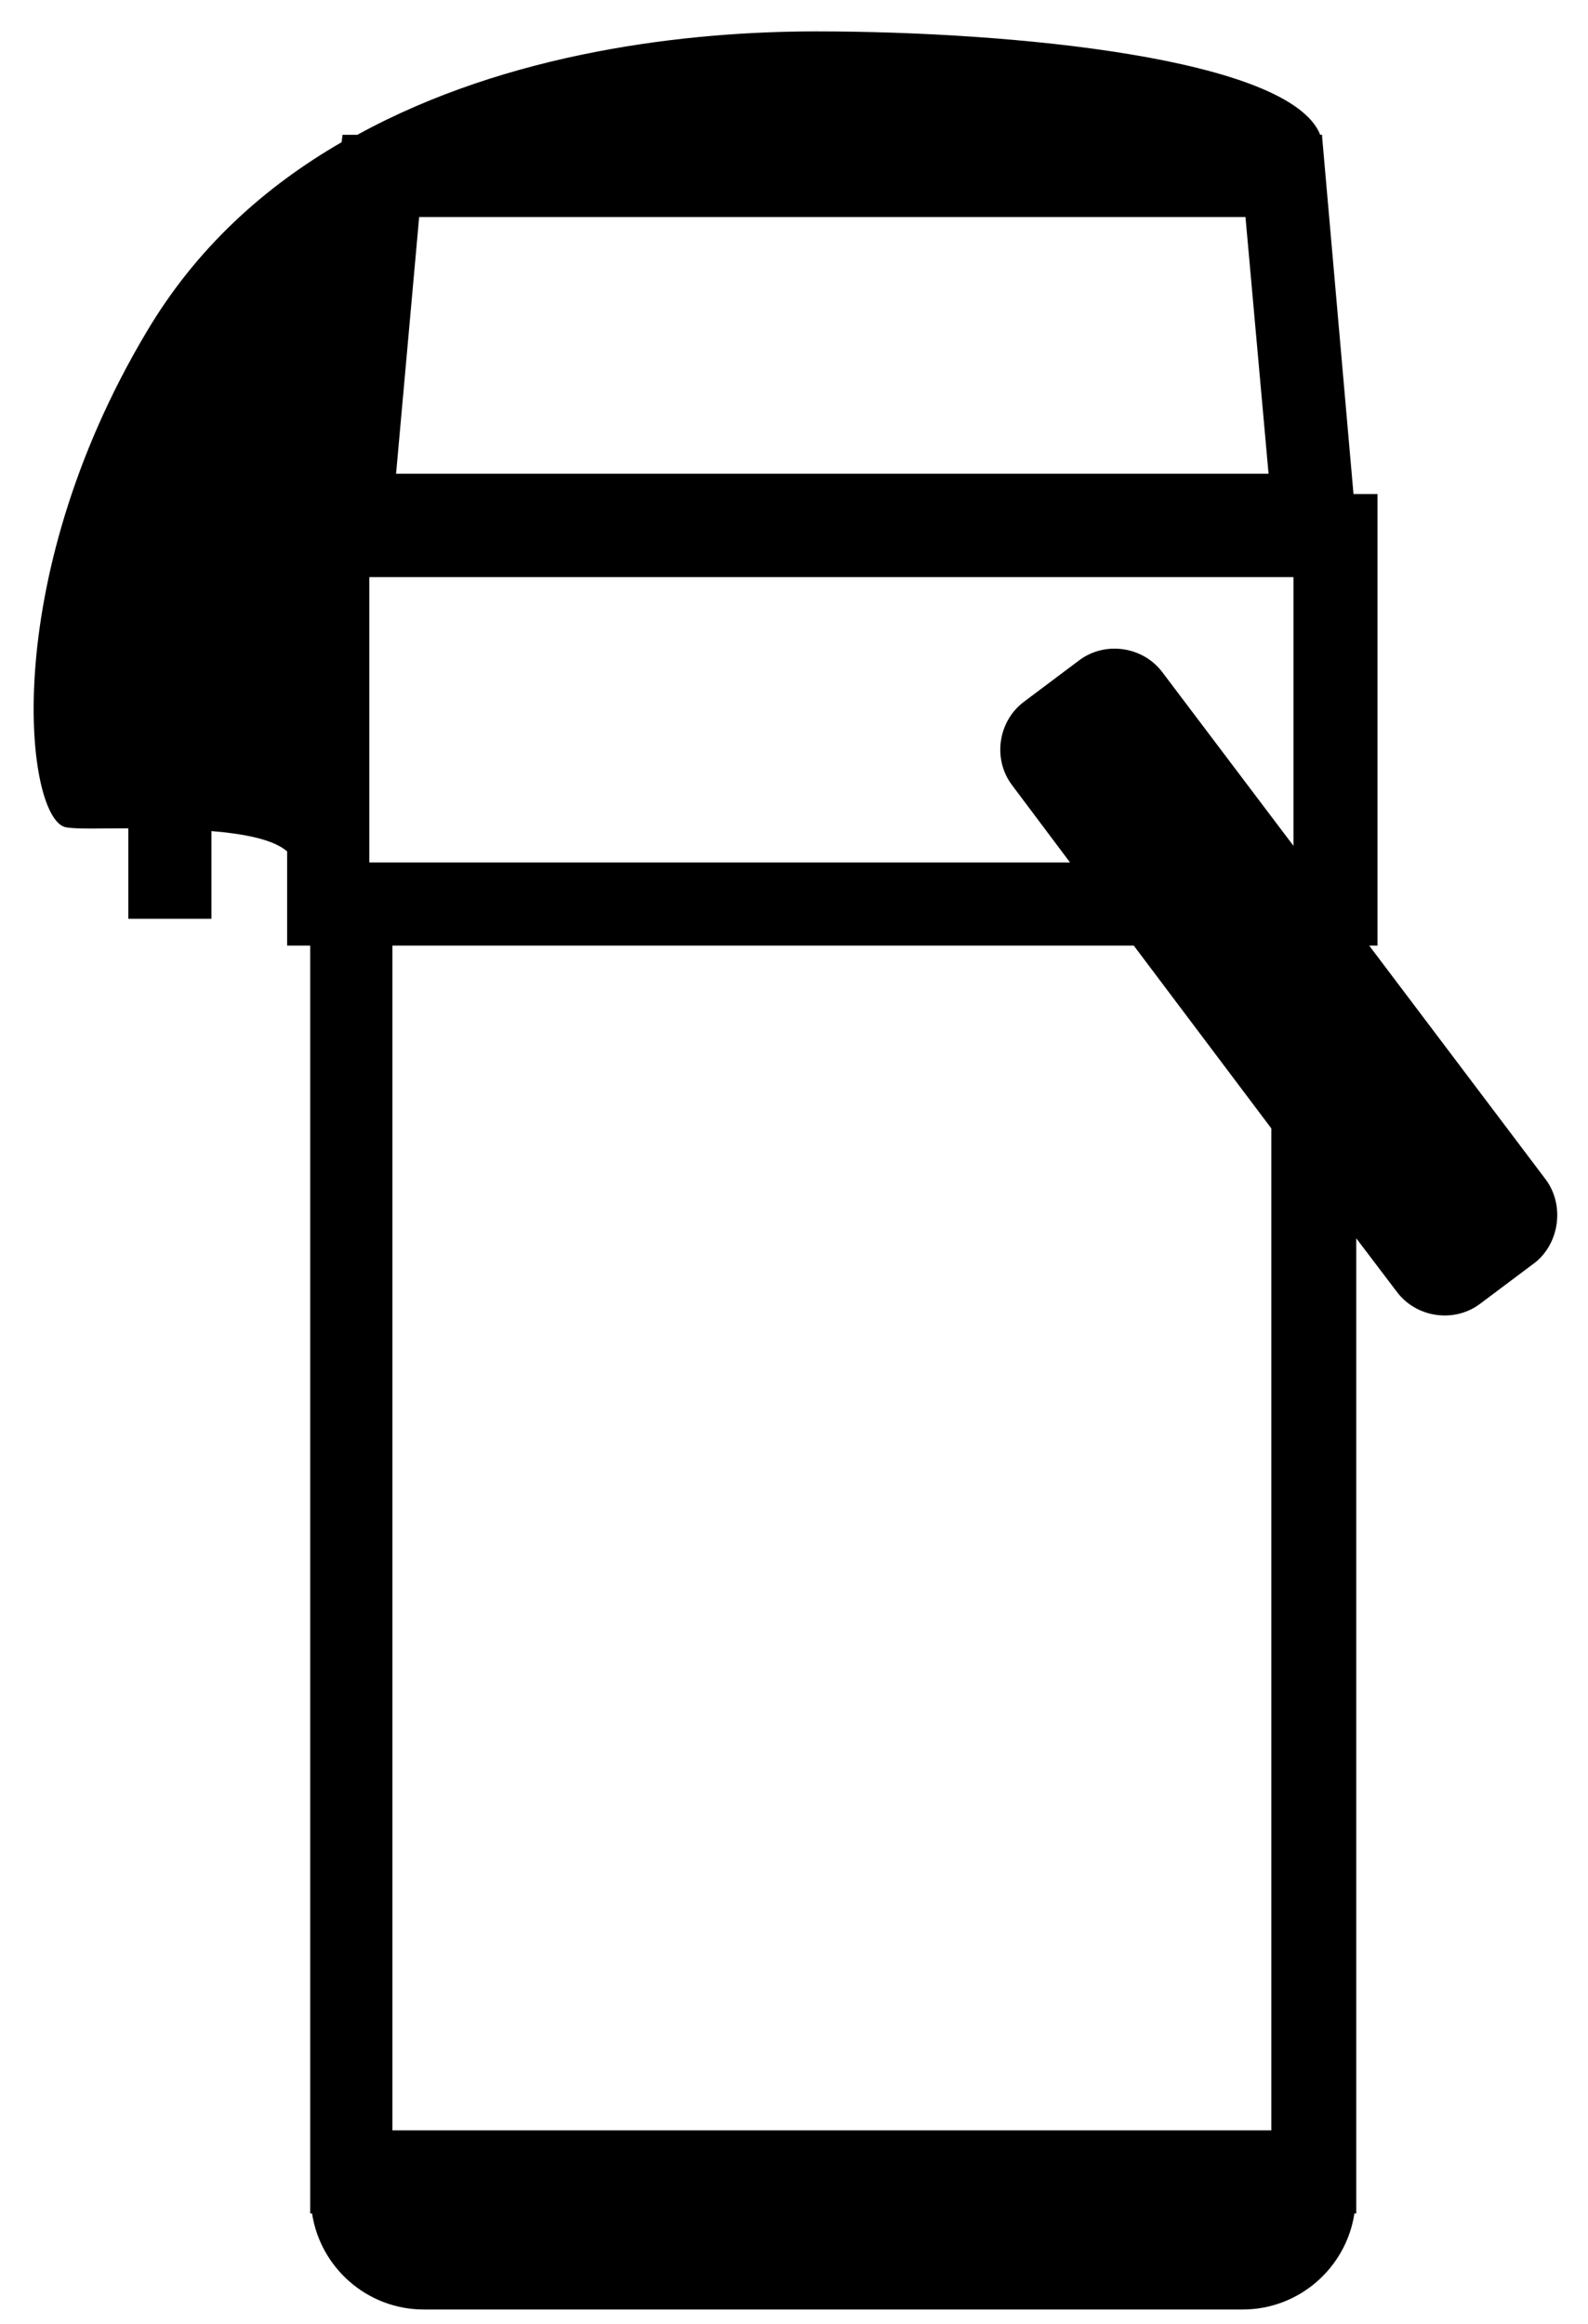 <svg xmlns="http://www.w3.org/2000/svg" viewBox="0 0 172 251.7"><path d="M167.4 127.7l-19.1-25.3h.9V53.5h-2.6l-3.4-38.7v-.2h-.2c-3.3-8.3-33.3-11.2-54.6-11.2-13.9 0-33.3 2.2-49.7 11.2h-1.6l-.1.8c-8.3 4.8-15.7 11.4-21.1 20.5C-.4 63.2 2.8 89 7.2 89.6c1.2.2 3.7.1 6.7.1v9.8h9V90c3.6.3 6.7.9 8.2 2.2v10.2h2.5v137.3h.2c.9 5.9 6 10.4 12.1 10.4h88.7c6.1 0 11.2-4.5 12.1-10.4h.2V134.1l4.4 5.8c2.1 2.8 6.2 3.4 9 1.3l6-4.5c2.6-2.1 3.2-6.2 1.1-9zM40 62.5h100.1v29.1l-14.2-18.8c-2.1-2.8-6.2-3.4-9-1.3l-6 4.5c-2.8 2.1-3.4 6.2-1.3 9l6.3 8.4H40V62.5zm2.9-11.2l2.5-27.8h89.5l2.5 27.8H42.9zm94.8 179.4H42.5V102.4h80.3l14.9 19.8v108.5z"/></svg>